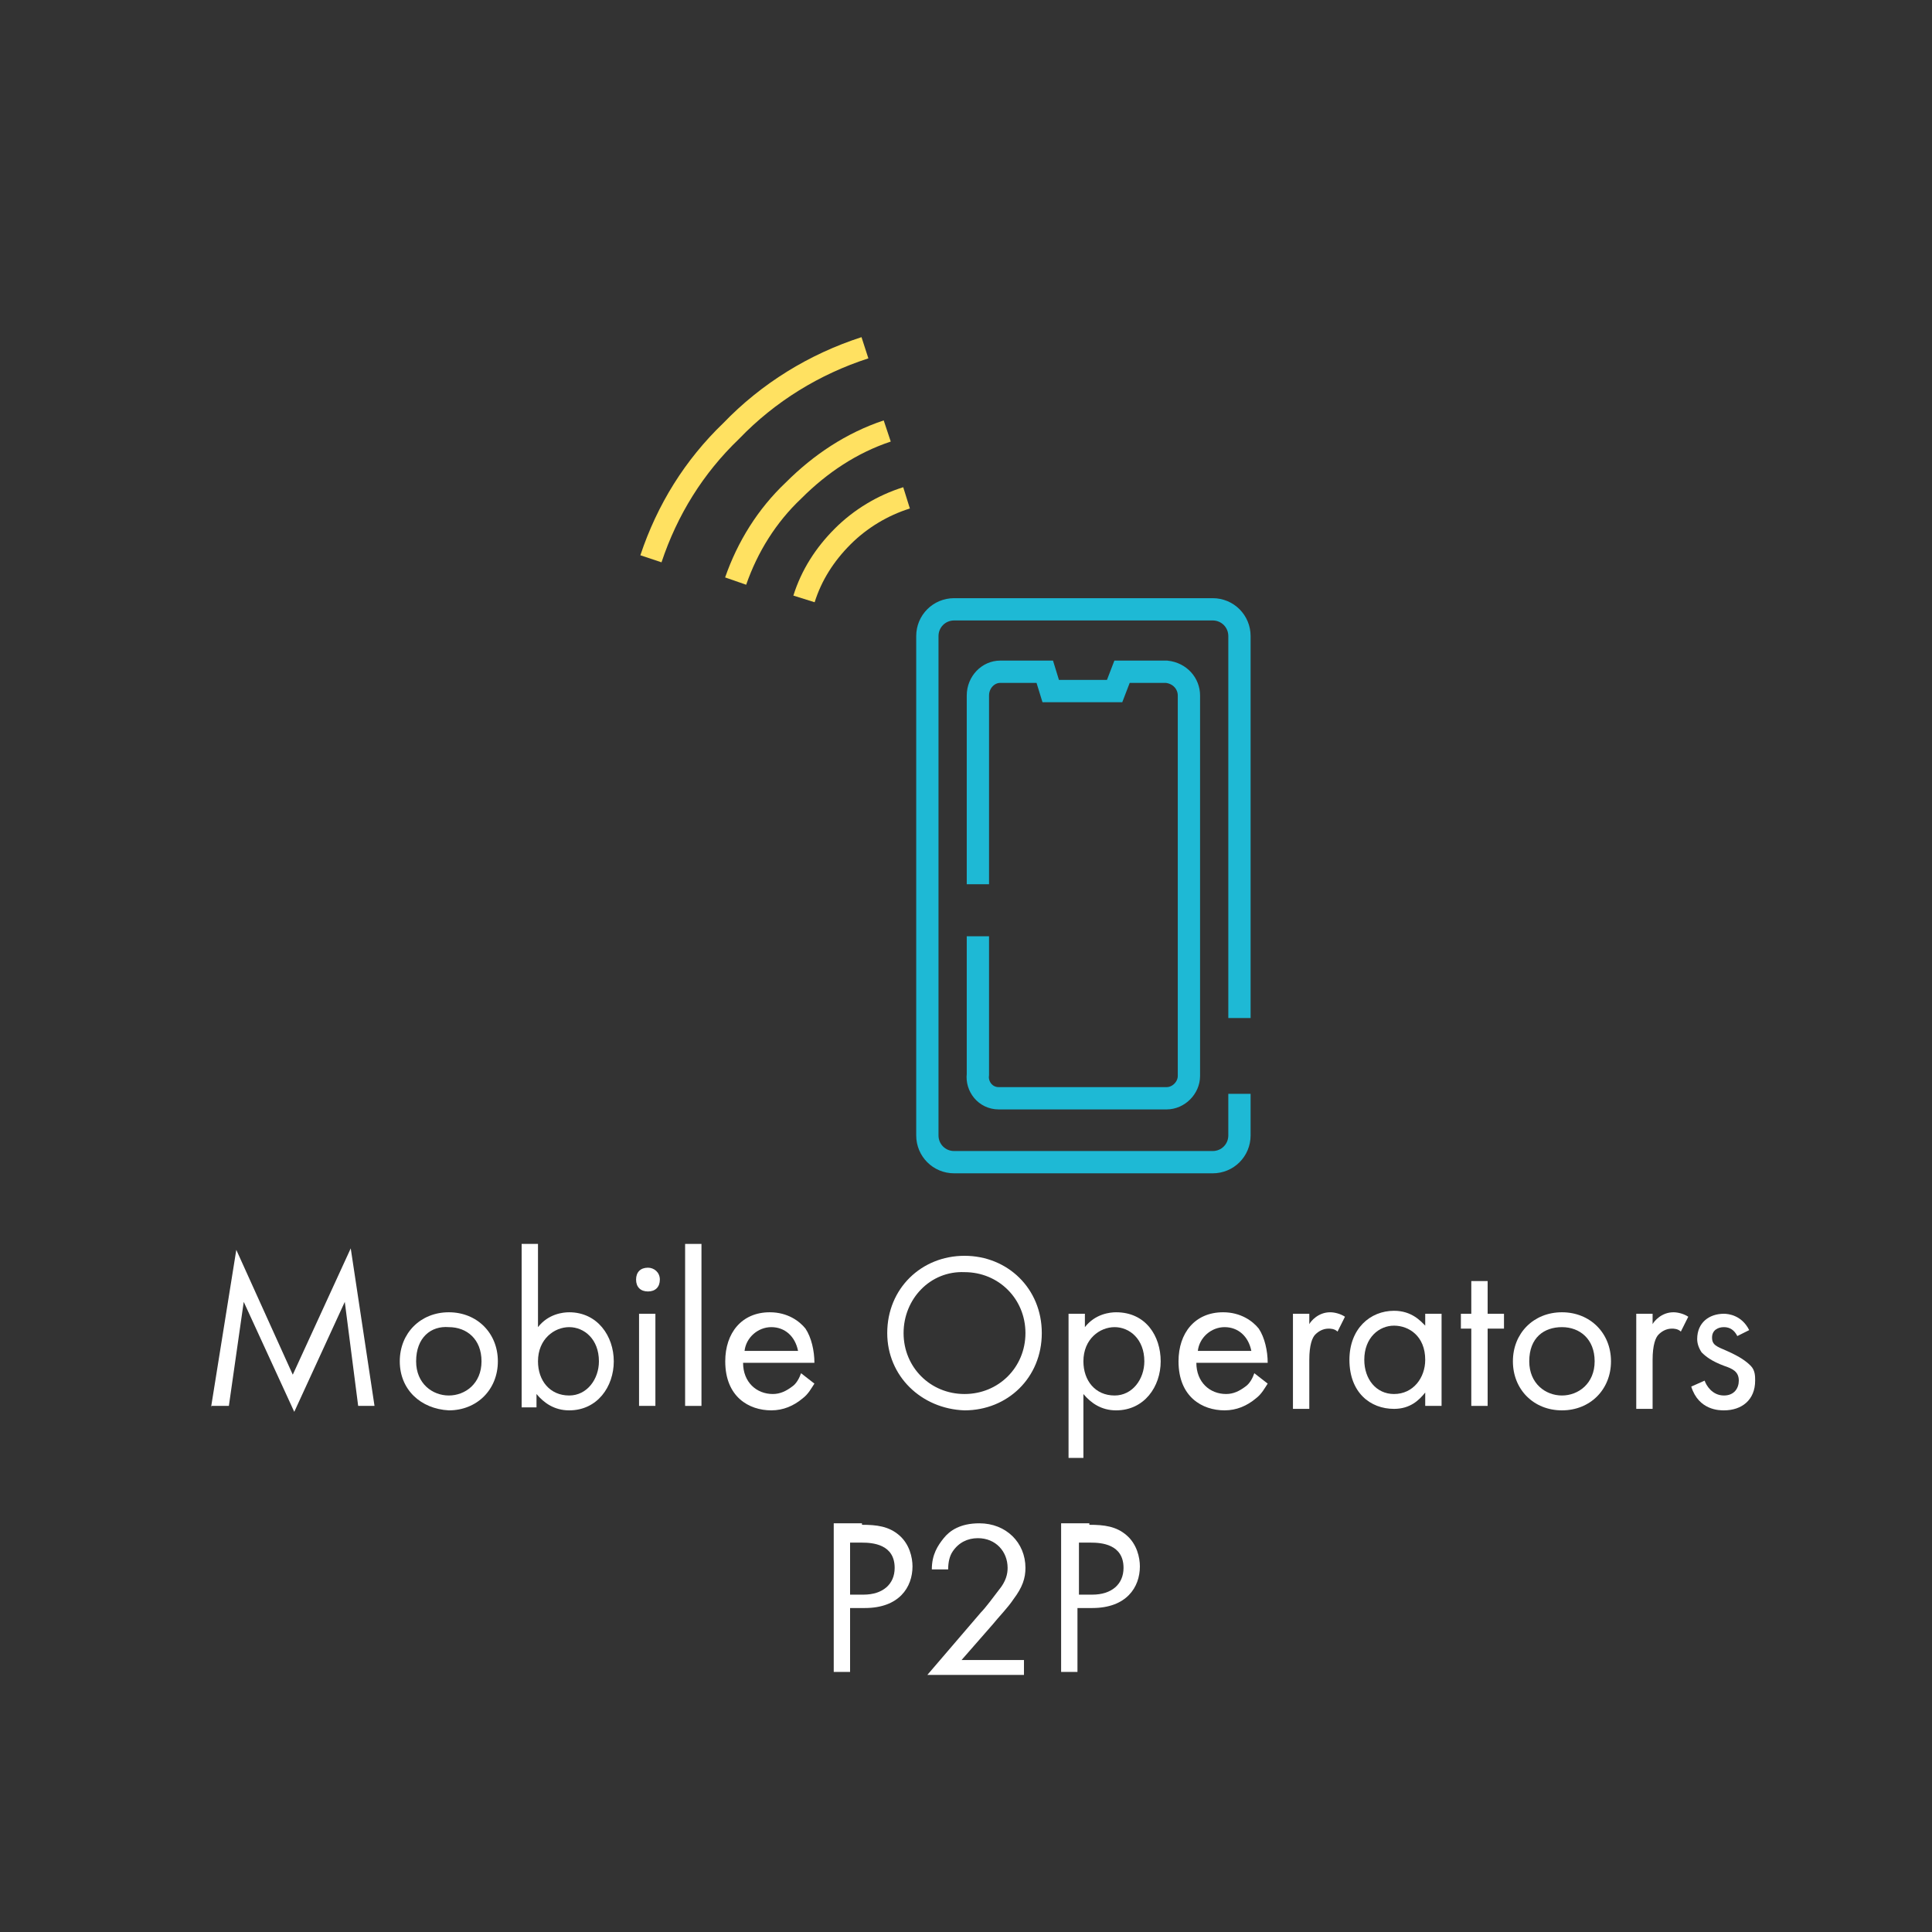 <?xml version="1.0" encoding="utf-8"?>
<!-- Generator: Adobe Illustrator 23.0.3, SVG Export Plug-In . SVG Version: 6.00 Build 0)  -->
<svg version="1.1" id="Layer_1" xmlns="http://www.w3.org/2000/svg" xmlns:xlink="http://www.w3.org/1999/xlink" x="0px" y="0px"
	 viewBox="0 0 130 130" style="enable-background:new 0 0 130 130;" xml:space="preserve">
<rect x="0" y="0" width="130" height="130" fill="#333333" stroke="none"/>
<style type="text/css">
	.st0{fill:#FFFFFF;}
	.st1{fill:none;stroke:#1EB9D5;stroke-width:1.5;}
	.st2{fill:none;stroke:#FFE161;stroke-width:1.5;stroke-miterlimit:10;}
</style>
<g>
	<path class="st0" d="M14.2,94.7l1.7-10.6l3.8,8.4l3.9-8.5l1.6,10.6h-1.1l-0.9-7l-3.4,7.4l-3.4-7.4l-1,7H14.2z"/>
	<path class="st0" d="M26.9,91.6c0-1.9,1.4-3.3,3.3-3.3c1.9,0,3.3,1.4,3.3,3.3c0,1.9-1.4,3.3-3.3,3.3C28.3,94.8,26.9,93.5,26.9,91.6
		z M28,91.6c0,1.5,1.1,2.3,2.2,2.3c1.1,0,2.2-0.8,2.2-2.3c0-1.5-1-2.3-2.2-2.3C29,89.2,28,90,28,91.6z"/>
	<path class="st0" d="M36.2,94.7h-1.1V83.7h1.1v5.6c0.7-0.9,1.7-1,2.1-1c1.9,0,3,1.6,3,3.3c0,1.7-1.1,3.3-3,3.3
		c-1,0-1.7-0.5-2.2-1.1V94.7z M40.3,91.6c0-1.5-1-2.3-2-2.3s-2.1,0.8-2.1,2.3c0,1.3,0.8,2.3,2.1,2.3C39.5,93.9,40.3,92.8,40.3,91.6z
		"/>
	<path class="st0" d="M43.6,85.3c0.4,0,0.8,0.3,0.8,0.8s-0.3,0.8-0.8,0.8s-0.8-0.3-0.8-0.8S43.1,85.3,43.6,85.3z M44.1,88.4v6.2H43
		v-6.2H44.1z"/>
	<path class="st0" d="M47.2,83.7v10.9h-1.1V83.7H47.2z"/>
	<path class="st0" d="M54.8,93.1c-0.2,0.3-0.4,0.7-0.8,1c-0.6,0.5-1.3,0.8-2.1,0.8c-1.5,0-3.1-0.9-3.1-3.3c0-1.9,1.1-3.3,3-3.3
		c1.2,0,2,0.6,2.4,1.1c0.4,0.6,0.6,1.5,0.6,2.3H50c0,1.3,0.9,2.1,2,2.1c0.5,0,0.9-0.2,1.3-0.5c0.3-0.2,0.5-0.6,0.6-0.9L54.8,93.1z
		 M53.7,90.9c-0.2-1-0.9-1.6-1.8-1.6s-1.7,0.7-1.8,1.6H53.7z"/>
	<path class="st0" d="M59.7,89.7c0-3,2.3-5.2,5.2-5.2c2.9,0,5.2,2.2,5.2,5.2c0,3-2.3,5.2-5.2,5.2C62,94.8,59.7,92.6,59.7,89.7z
		 M60.8,89.7c0,2.3,1.8,4.1,4.1,4.1c2.3,0,4.1-1.8,4.1-4.1s-1.8-4.1-4.1-4.1C62.6,85.5,60.8,87.4,60.8,89.7z"/>
	<path class="st0" d="M73,98.1h-1.1v-9.7H73v0.9c0.7-0.9,1.7-1,2.1-1c2,0,3,1.6,3,3.3c0,1.7-1.1,3.3-3,3.3c-1,0-1.7-0.5-2.2-1.1
		V98.1z M77,91.6c0-1.5-1-2.3-2-2.3s-2.1,0.8-2.1,2.3c0,1.3,0.8,2.3,2.1,2.3C76.2,93.9,77,92.8,77,91.6z"/>
	<path class="st0" d="M85.3,93.1c-0.2,0.3-0.4,0.7-0.8,1c-0.6,0.5-1.3,0.8-2.1,0.8c-1.5,0-3.1-0.9-3.1-3.3c0-1.9,1.1-3.3,3-3.3
		c1.2,0,2,0.6,2.4,1.1c0.4,0.6,0.6,1.5,0.6,2.3h-4.8c0,1.3,0.9,2.1,2,2.1c0.5,0,0.9-0.2,1.3-0.5c0.3-0.2,0.5-0.6,0.6-0.9L85.3,93.1z
		 M84.2,90.9c-0.2-1-0.9-1.6-1.8-1.6s-1.7,0.7-1.8,1.6H84.2z"/>
	<path class="st0" d="M87,88.4h1.1v0.7c0.1-0.2,0.6-0.8,1.4-0.8c0.3,0,0.7,0.1,1,0.3l-0.5,1c-0.2-0.2-0.5-0.2-0.6-0.2
		c-0.4,0-0.7,0.2-0.9,0.4c-0.2,0.2-0.4,0.7-0.4,1.7v3.3H87V88.4z"/>
	<path class="st0" d="M95.9,88.4H97v6.2h-1.1v-0.9c-0.4,0.5-1,1.1-2.1,1.1c-1.6,0-3-1.1-3-3.3c0-2.1,1.4-3.3,3-3.3
		c1.2,0,1.8,0.7,2.1,1V88.4z M91.8,91.5c0,1.3,0.8,2.3,2,2.3c1.3,0,2.1-1.1,2.1-2.3c0-1.6-1.1-2.3-2.1-2.3
		C92.8,89.2,91.8,90,91.8,91.5z"/>
	<path class="st0" d="M100.1,89.4v5.2H99v-5.2h-0.7v-1H99v-2.2h1.1v2.2h1.1v1H100.1z"/>
	<path class="st0" d="M101.8,91.6c0-1.9,1.4-3.3,3.3-3.3s3.3,1.4,3.3,3.3c0,1.9-1.4,3.3-3.3,3.3S101.8,93.5,101.8,91.6z M102.9,91.6
		c0,1.5,1.1,2.3,2.2,2.3c1.1,0,2.2-0.8,2.2-2.3c0-1.5-1-2.3-2.2-2.3S102.9,90,102.9,91.6z"/>
	<path class="st0" d="M110.1,88.4h1.1v0.7c0.1-0.2,0.6-0.8,1.4-0.8c0.3,0,0.7,0.1,1,0.3l-0.5,1c-0.2-0.2-0.5-0.2-0.6-0.2
		c-0.4,0-0.7,0.2-0.9,0.4c-0.2,0.2-0.4,0.7-0.4,1.7v3.3h-1.1V88.4z"/>
	<path class="st0" d="M116.9,89.9c-0.2-0.4-0.5-0.6-0.9-0.6c-0.4,0-0.8,0.2-0.8,0.7c0,0.5,0.3,0.6,1,0.9c0.9,0.4,1.3,0.7,1.6,1
		c0.3,0.3,0.3,0.7,0.3,1c0,1.3-0.9,2-2.1,2c-0.3,0-1.7,0-2.2-1.6l0.9-0.4c0.1,0.3,0.5,1,1.3,1c0.7,0,1-0.5,1-1c0-0.6-0.4-0.8-1-1
		c-0.8-0.3-1.2-0.6-1.5-0.9c-0.2-0.3-0.3-0.6-0.3-0.9c0-1.1,0.8-1.7,1.8-1.7c0.3,0,1.2,0.1,1.7,1.1L116.9,89.9z"/>
	<path class="st0" d="M58,102.6c1,0,1.8,0.1,2.5,0.7c0.7,0.6,0.9,1.5,0.9,2.1c0,1.4-0.9,2.8-3.2,2.8h-1v4.3h-1.1v-10H58z
		 M57.2,107.3h0.9c1.3,0,2.1-0.7,2.1-1.8c0-1.6-1.5-1.7-2.2-1.7h-0.8V107.3z"/>
	<path class="st0" d="M62.4,112.7l3.6-4.2c0.3-0.3,0.9-1.1,1.2-1.5c0.5-0.6,0.6-1.1,0.6-1.5c0-1.1-0.8-2-2-2c-0.7,0-1.3,0.3-1.7,0.9
		c-0.2,0.3-0.3,0.7-0.3,1.2h-1.1c0-1,0.4-1.6,0.8-2.1c0.4-0.5,1.1-1,2.4-1c1.8,0,3.1,1.3,3.1,3c0,0.7-0.2,1.3-0.8,2.1
		c-0.4,0.6-1,1.2-1.4,1.7l-2.1,2.4h4.2v1H62.4z"/>
	<path class="st0" d="M73.3,102.6c1,0,1.8,0.1,2.5,0.7c0.7,0.6,0.9,1.5,0.9,2.1c0,1.4-0.9,2.8-3.2,2.8h-1v4.3h-1.1v-10H73.3z
		 M72.6,107.3h0.9c1.3,0,2.1-0.7,2.1-1.8c0-1.6-1.5-1.7-2.2-1.7h-0.8V107.3z"/>
</g>
<title>globe9</title>
<path class="st1" d="M83.4,73.6v2.8c0,1-0.8,1.8-1.8,1.8H64.2c-1,0-1.8-0.8-1.8-1.8V42.8c0-1,0.8-1.8,1.8-1.8h17.4
	c1,0,1.8,0.8,1.8,1.8l0,0v25.7"/>
<path class="st1" d="M65.8,63v9.3c-0.1,0.8,0.5,1.6,1.4,1.6h0.1h11.2c0.8,0,1.5-0.7,1.5-1.5c0,0,0,0,0-0.1V46.8
	c0-0.8-0.6-1.5-1.5-1.6l0,0h-3L75,46.5h-4.3l-0.4-1.3h-3c-0.8,0-1.5,0.7-1.5,1.6l0,0v12.7"/>
<path class="st2" d="M54.1,40.3c0.5-1.6,1.4-3,2.6-4.2c1.2-1.2,2.7-2.1,4.3-2.6"/>
<path class="st2" d="M58.2,23.4c-3.4,1.1-6.5,3-9,5.6c-2.5,2.4-4.3,5.3-5.4,8.6"/>
<path class="st2" d="M49.5,39.1c0.8-2.3,2.1-4.4,3.9-6.1c1.8-1.8,3.9-3.2,6.3-4"/>
</svg>

